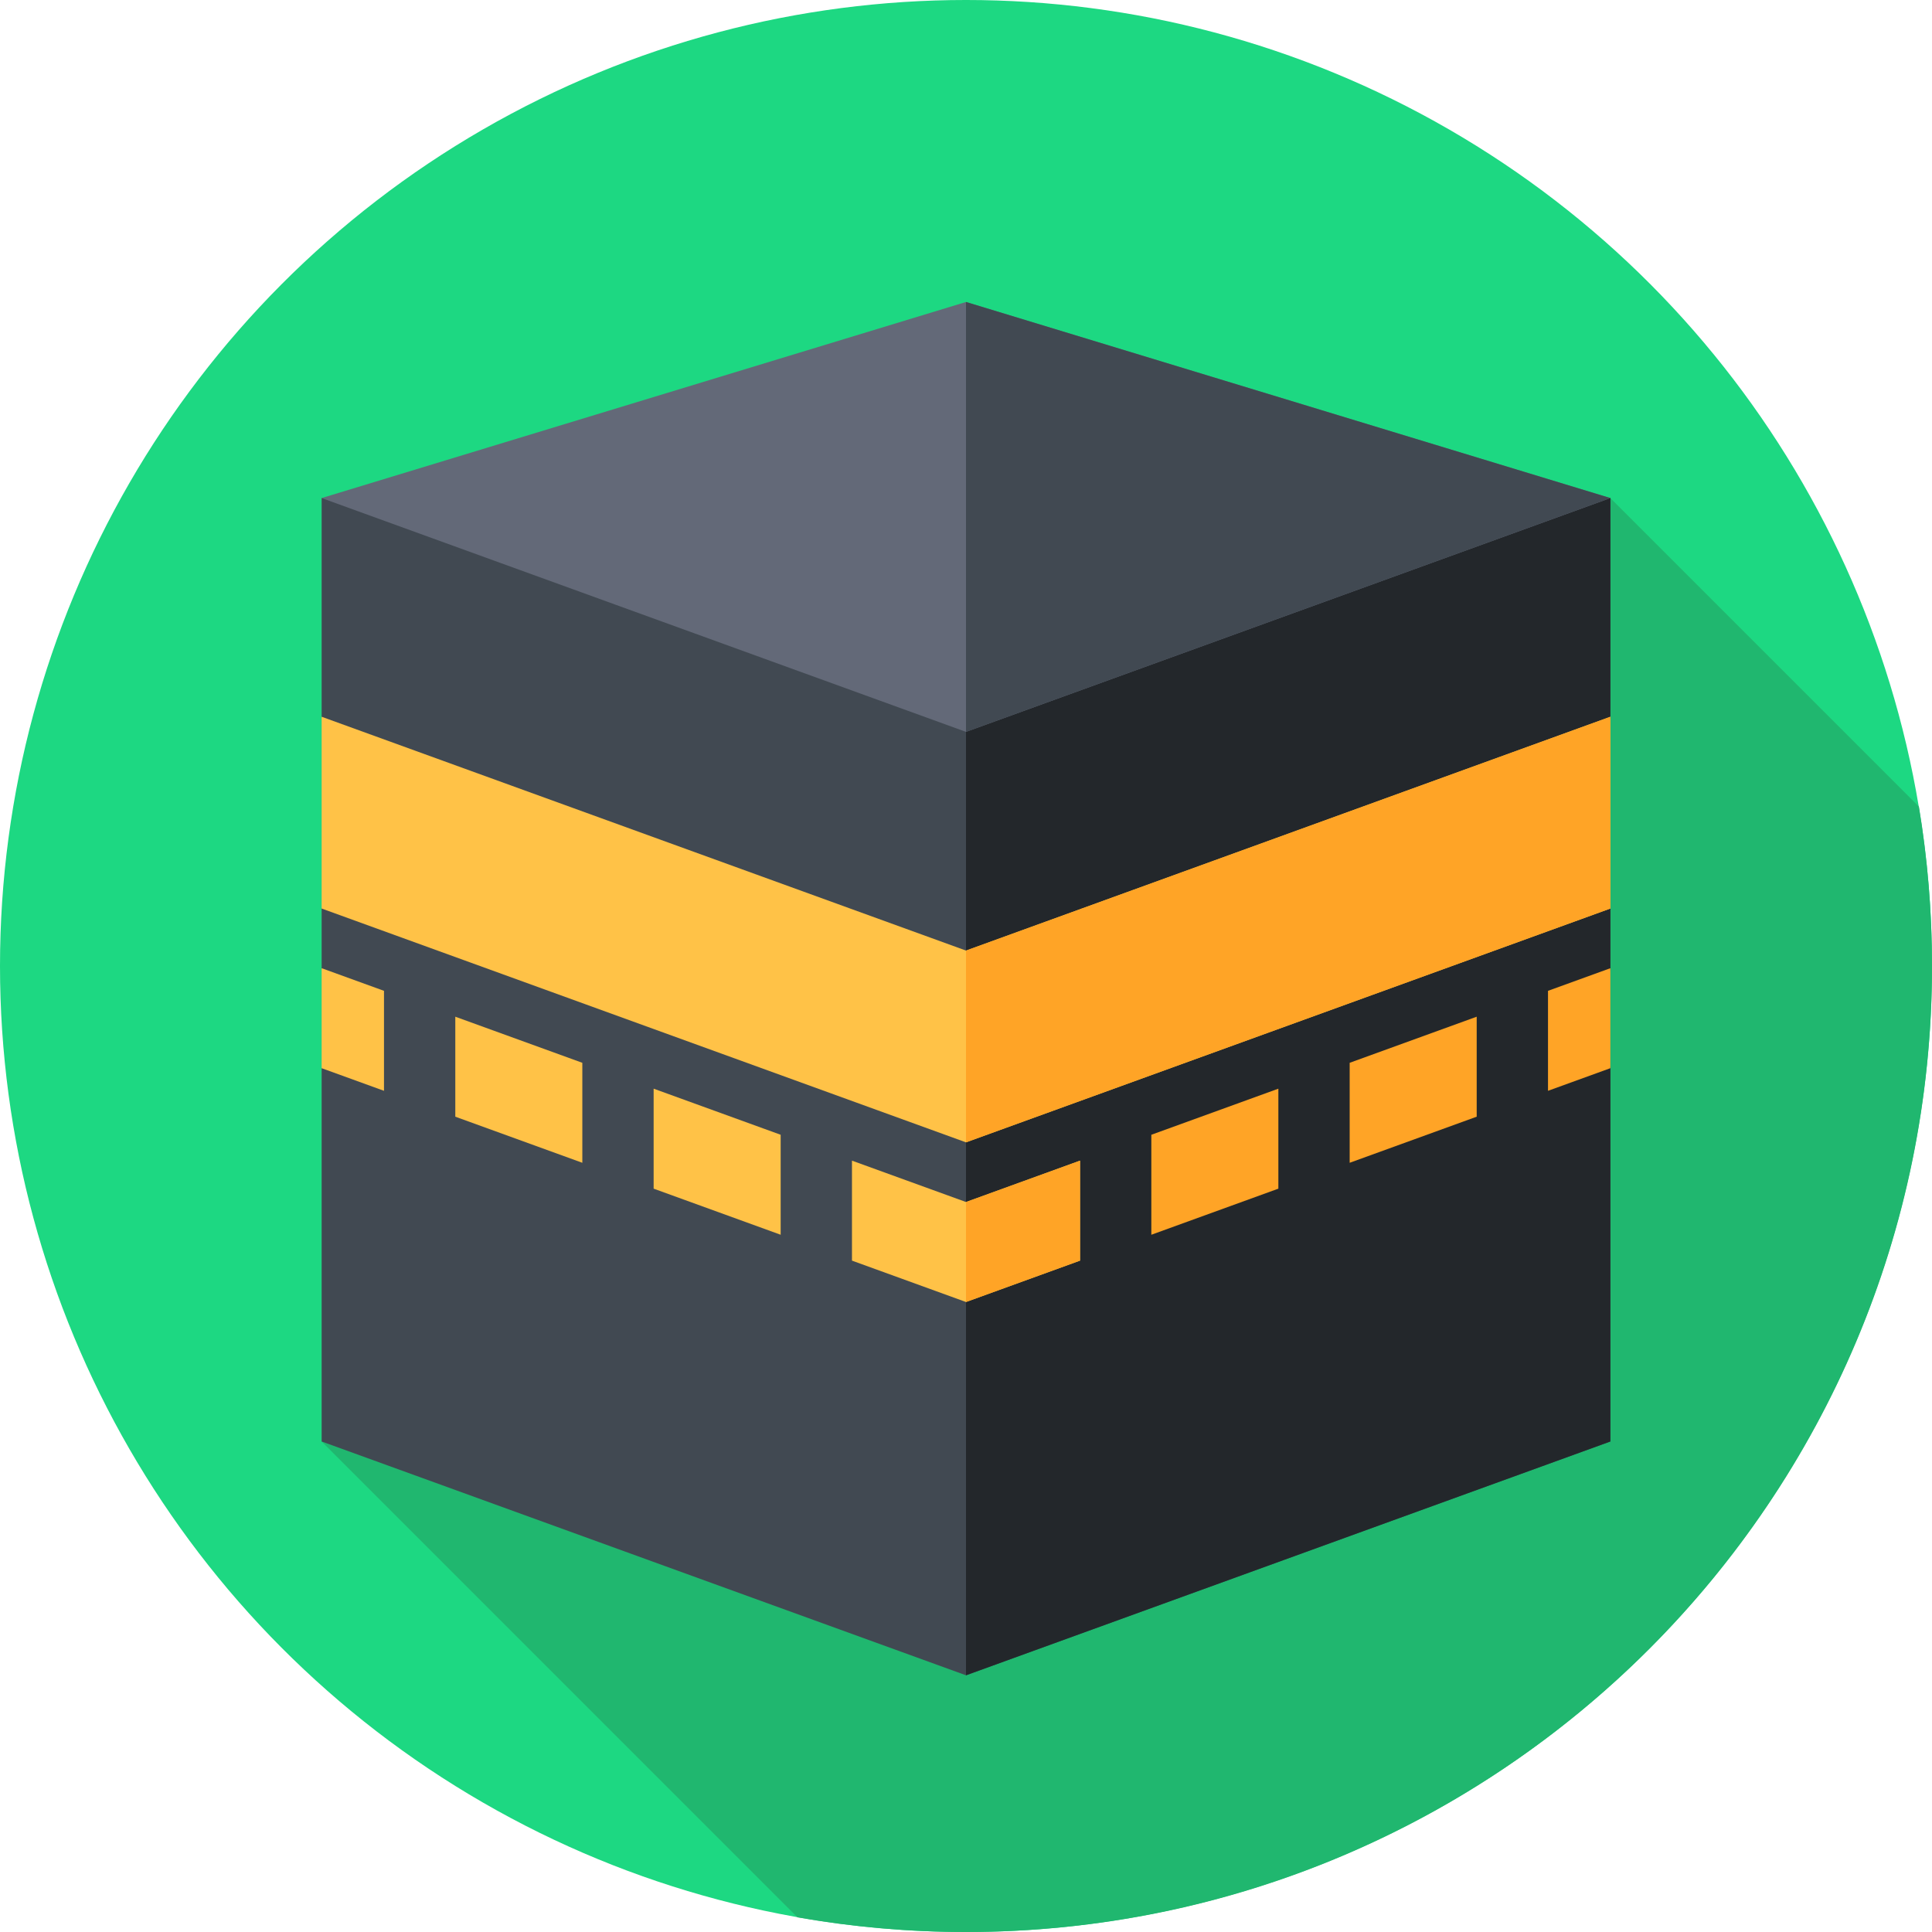 <svg id="Capa_1" enable-background="new 0 0 512 512" height="512" viewBox="0 0 512 512" width="512" xmlns="http://www.w3.org/2000/svg"><g><g><g><g><g><g><g><g><circle cx="256" cy="256" fill="#1dd882" r="256"/></g></g></g></g></g></g></g><path d="m512 256c0-14.387-1.187-28.498-3.468-42.238l-81.77-81.77-341.524 250.016 126.112 126.112c14.5 2.55 29.419 3.88 44.65 3.88 141.385 0 256-114.615 256-256z" fill="#20b76f"/><g><path d="m426.762 382.008-170.762 61.963-170.762-61.963v-98.807l5.448-11.185-5.448-15.432v-15.812l13.267-20.774-13.267-30.05v-57.956h341.524v57.956l-5.56 27.769 5.56 23.05v15.817l-2.995 16.029 2.995 10.425z" fill="#414952"/></g><path d="m426.762 131.992h-170.762v311.979l170.762-61.963v-98.97l-2.995-10.425 2.995-16.029v-15.817l-5.56-23.05 5.56-27.769z" fill="#23272b"/><g><path d="m85.238 189.948v50.824l170.762 61.963 170.762-61.963v-50.823l-170.762 61.963z" fill="#ffc247"/></g><g><path d="m256 302.735 170.762-61.963v-50.823l-170.762 61.963z" fill="#ffa426"/></g><g><path d="m256 193.955-170.762-61.963 170.762-51.963 170.762 51.963z" fill="#636978"/></g><g><path d="m256 193.955v-113.926l170.762 51.963z" fill="#414952"/></g><g><g><path d="m305.115 327.223 33.665-12.216v-26.498l-33.665 12.216z" fill="#ffa426"/></g><g><path d="m206.885 300.725-33.665-12.216v26.498l33.665 12.216z" fill="#ffc247"/></g><g><path d="m391.341 269.437-33.665 12.216v26.498l33.665-12.216z" fill="#ffa426"/></g><g><path d="m101.763 262.58-16.525-5.996v26.498l16.525 5.996z" fill="#ffc247"/></g><g><path d="m120.659 295.935 33.665 12.215v-26.497l-33.665-12.216z" fill="#ffc247"/></g><g><path d="m410.237 262.58v26.498l16.525-5.996v-26.498z" fill="#ffa426"/></g><g><path d="m286.219 307.582-30.219 10.965-30.219-10.965v26.497l30.219 10.966 30.219-10.966z" fill="#ffc247"/></g><g><path d="m286.219 307.582-30.219 10.965v26.498l30.219-10.966z" fill="#ffa426"/></g></g></g></svg>